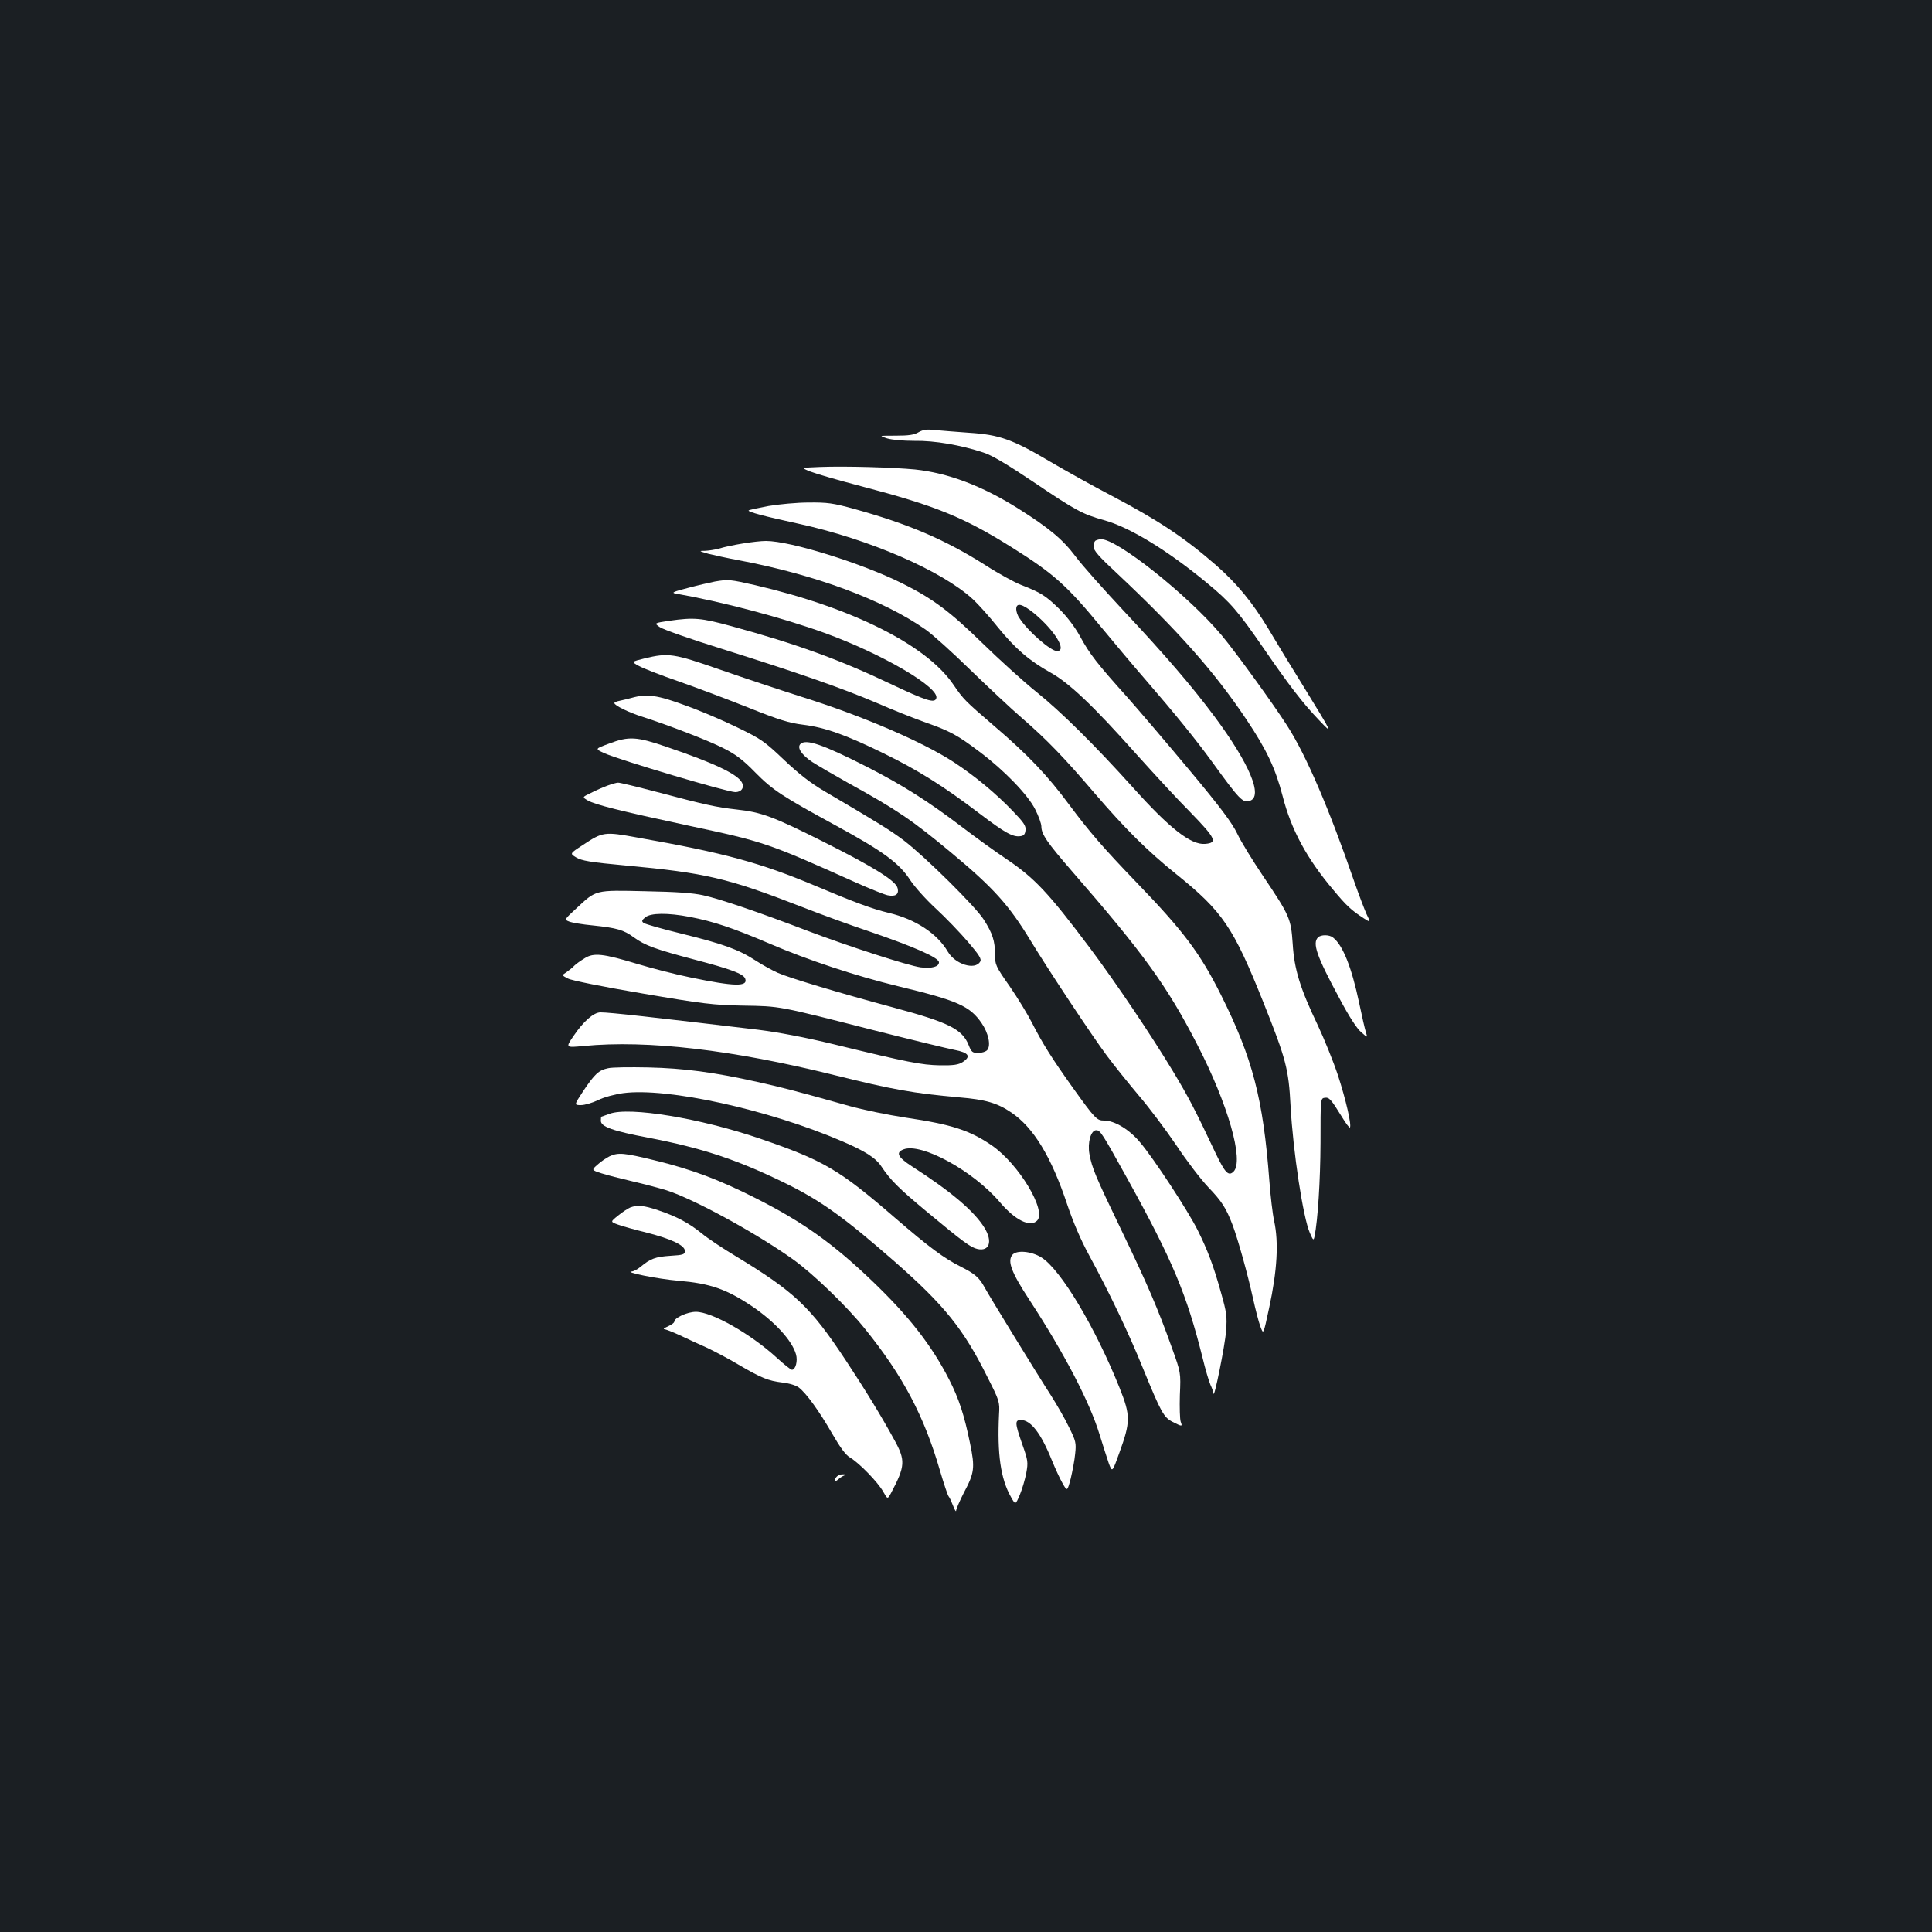 <?xml version="1.0" standalone="no"?>
<!DOCTYPE svg PUBLIC "-//W3C//DTD SVG 20010904//EN"
 "http://www.w3.org/TR/2001/REC-SVG-20010904/DTD/svg10.dtd">
<svg version="1.0" xmlns="http://www.w3.org/2000/svg"
 width="1000pt" height="1000pt" viewBox="0 0 1000 1000"
 preserveAspectRatio="xMidYMid meet">
<rect width="100%" height="100%" fill="#1b1f23"/>
<g transform="translate(0,1000) scale(0.1,-0.1)"
fill="#ffffff" stroke="none">
<path d="M4755 7763 c-23 -14 -52 -18 -119 -18 -88 0 -88 0 -45 -14 27 -8 83
-13 142 -13 104 2 241 -22 356 -60 45 -14 125 -62 265 -156 215 -145 249 -163
359 -194 133 -36 331 -157 535 -326 121 -100 159 -144 292 -337 132 -192 202
-283 285 -370 78 -82 77 -81 -80 175 -60 96 -140 228 -179 294 -83 138 -163
235 -271 330 -164 143 -298 232 -539 359 -94 49 -240 130 -323 179 -193 114
-260 138 -417 148 -67 5 -146 11 -176 14 -43 5 -62 2 -85 -11z"/>
<path d="M4245 7583 c-100 -4 -100 -4 -50 -24 28 -11 145 -45 260 -75 386
-101 532 -160 785 -319 214 -134 284 -197 463 -415 61 -74 165 -198 232 -275
142 -164 259 -308 340 -420 142 -196 158 -212 194 -200 70 22 -1 192 -184 438
-118 158 -252 314 -475 552 -98 105 -208 228 -243 275 -67 89 -137 147 -297
248 -186 117 -363 184 -534 202 -115 11 -361 18 -491 13z"/>
<path d="M3978 7381 c-54 -10 -100 -20 -103 -23 -7 -7 84 -31 255 -68 368 -80
744 -243 906 -392 26 -24 83 -87 126 -141 93 -115 167 -178 275 -238 96 -53
222 -172 446 -424 89 -99 214 -235 280 -301 130 -134 141 -157 74 -162 -73 -6
-184 81 -373 292 -198 220 -373 393 -499 494 -66 53 -192 167 -280 253 -168
164 -256 230 -414 309 -208 104 -579 220 -706 220 -52 0 -184 -21 -245 -40
-19 -5 -51 -10 -70 -11 -34 0 -33 -1 15 -15 28 -7 100 -23 160 -34 393 -74
747 -205 965 -358 36 -25 139 -118 230 -207 91 -88 212 -202 270 -252 127
-110 218 -204 375 -388 159 -185 273 -299 425 -421 239 -193 293 -272 450
-664 117 -293 130 -343 140 -535 13 -237 65 -579 100 -657 17 -39 19 -40 24
-18 17 85 30 286 31 485 0 228 0 230 22 233 23 3 32 -7 90 -101 19 -32 38 -56
40 -53 10 10 -20 142 -62 271 -24 72 -71 188 -104 258 -91 190 -122 289 -130
422 -9 131 -15 145 -155 353 -53 79 -113 176 -132 217 -27 56 -85 134 -246
327 -116 139 -261 309 -322 378 -159 177 -196 225 -245 315 -28 51 -68 103
-110 145 -69 67 -94 83 -197 123 -33 13 -116 58 -184 102 -210 133 -398 213
-679 291 -109 30 -138 34 -235 33 -61 0 -155 -9 -208 -18z m1374 -555 c107
-89 173 -196 119 -196 -32 0 -150 102 -194 170 -10 13 -17 35 -17 47 0 36 31
28 92 -21z"/>
<path d="M5673 7203 c-7 -2 -13 -16 -13 -31 0 -21 26 -51 123 -141 314 -295
504 -509 669 -756 104 -155 150 -253 187 -396 44 -173 125 -323 262 -485 68
-82 94 -106 159 -148 35 -22 35 -22 13 23 -11 25 -39 98 -61 161 -133 386
-251 660 -349 813 -70 110 -268 383 -339 468 -172 206 -545 503 -626 498 -7 0
-19 -3 -25 -6z"/>
<path d="M3700 6990 c-25 -5 -87 -19 -139 -33 -74 -19 -88 -25 -65 -29 240
-42 551 -124 772 -204 298 -108 599 -284 578 -339 -9 -26 -52 -12 -236 75
-264 126 -494 209 -824 299 -158 43 -194 46 -321 28 -80 -12 -80 -12 -50 -33
17 -12 162 -63 323 -113 398 -125 618 -202 797 -278 82 -36 198 -82 257 -103
123 -43 166 -66 279 -152 128 -96 250 -223 287 -297 18 -35 32 -75 32 -88 0
-41 29 -83 159 -233 370 -425 491 -592 647 -895 160 -309 244 -603 189 -659
-26 -26 -44 -7 -92 93 -109 231 -141 292 -221 425 -114 189 -295 458 -432 641
-214 285 -285 360 -430 458 -58 39 -161 113 -230 166 -178 135 -309 218 -491
311 -230 117 -318 147 -346 119 -19 -19 6 -56 61 -93 28 -18 112 -67 187 -109
254 -140 330 -192 532 -360 220 -183 299 -271 412 -457 86 -142 319 -494 394
-594 37 -50 112 -143 165 -206 54 -63 142 -180 196 -260 53 -80 127 -176 164
-215 70 -73 92 -107 126 -196 28 -75 77 -250 105 -377 13 -59 30 -125 38 -146
17 -45 15 -49 46 94 42 194 50 339 26 450 -8 36 -19 130 -25 210 -32 424 -87
634 -250 960 -108 216 -194 330 -435 580 -176 183 -246 264 -351 405 -112 151
-211 256 -389 408 -151 130 -158 137 -210 213 -140 206 -523 398 -1025 515
-132 30 -140 31 -210 19z"/>
<path d="M3336 6592 c-69 -17 -69 -17 -29 -39 21 -12 116 -49 209 -81 94 -33
256 -94 361 -136 155 -62 207 -78 279 -87 114 -14 221 -52 419 -149 178 -87
310 -170 495 -311 132 -100 173 -123 212 -117 17 2 24 10 26 31 3 22 -9 40
-65 98 -90 94 -198 183 -306 254 -163 106 -474 240 -787 338 -113 36 -303 99
-423 141 -241 84 -267 88 -391 58z"/>
<path d="M3270 6388 c-19 -5 -47 -12 -62 -15 -16 -3 -28 -8 -28 -12 0 -12 72
-48 145 -71 139 -45 342 -123 420 -163 62 -31 100 -59 166 -127 90 -91 140
-123 419 -275 240 -131 324 -192 381 -280 22 -34 81 -100 132 -147 51 -47 126
-125 167 -173 60 -70 72 -90 63 -103 -27 -45 -129 -13 -167 52 -55 94 -167
168 -306 201 -85 20 -183 57 -380 140 -283 119 -469 170 -922 250 -170 31
-178 30 -283 -40 -66 -43 -66 -43 -33 -63 28 -17 73 -25 258 -42 410 -38 524
-64 905 -212 99 -39 258 -97 354 -129 234 -80 361 -136 361 -160 0 -23 -37
-33 -95 -26 -65 9 -377 110 -585 189 -251 96 -450 164 -540 184 -53 12 -140
18 -301 21 -261 6 -252 8 -355 -88 -64 -59 -64 -59 -38 -69 15 -6 69 -15 122
-20 125 -13 160 -23 213 -62 58 -42 110 -61 314 -115 187 -49 252 -73 262 -98
16 -43 -54 -42 -284 6 -79 16 -202 48 -275 70 -176 53 -225 59 -272 29 -20
-12 -44 -29 -53 -38 -9 -10 -27 -24 -41 -34 -25 -16 -25 -16 8 -33 19 -10 184
-43 384 -77 316 -54 368 -60 521 -63 195 -3 182 -1 672 -126 197 -50 387 -96
423 -103 74 -14 88 -34 43 -63 -22 -14 -46 -18 -118 -17 -96 2 -164 15 -550
109 -148 36 -287 62 -390 75 -547 65 -767 90 -817 90 -35 0 -88 -46 -140 -123
-41 -60 -41 -60 53 -51 331 32 773 -20 1299 -151 297 -74 408 -94 645 -115
135 -11 197 -29 269 -78 115 -77 208 -230 290 -477 30 -89 70 -183 112 -260
106 -195 208 -409 279 -585 95 -232 108 -256 155 -280 49 -25 51 -25 41 2 -4
12 -6 74 -4 138 5 115 5 115 -41 243 -72 202 -128 332 -260 606 -138 287 -153
323 -167 397 -11 59 7 124 35 124 21 0 31 -16 158 -245 238 -430 310 -603 393
-935 14 -58 32 -119 40 -137 8 -17 15 -37 16 -45 2 -37 60 249 65 322 6 76 3
96 -26 199 -40 143 -69 219 -121 324 -50 100 -226 369 -297 453 -55 67 -133
114 -187 114 -38 0 -46 8 -165 174 -106 149 -154 225 -209 333 -22 43 -73 127
-115 188 -73 104 -76 112 -76 166 0 68 -12 107 -58 179 -41 66 -306 328 -414
410 -72 54 -124 86 -413 256 -71 42 -131 89 -207 161 -100 95 -118 108 -240
167 -73 36 -195 88 -271 115 -143 53 -199 61 -277 39z m301 -1134 c120 -23
223 -57 414 -139 198 -85 446 -167 665 -220 307 -74 370 -102 431 -191 35 -51
49 -115 29 -139 -7 -8 -28 -15 -46 -15 -30 0 -36 4 -50 40 -33 83 -103 118
-389 195 -286 77 -539 153 -600 180 -27 12 -78 40 -112 62 -89 58 -166 86
-380 139 -103 25 -194 51 -202 57 -11 9 -9 14 9 29 28 23 117 24 231 2z"/>
<path d="M3152 6151 c-73 -27 -73 -27 -25 -49 76 -35 638 -202 679 -202 32 0
48 24 34 50 -23 43 -142 100 -389 184 -157 54 -196 56 -299 17z"/>
<path d="M3145 5934 c-22 -8 -61 -25 -86 -38 -46 -22 -46 -22 -17 -39 39 -22
161 -53 524 -131 389 -83 405 -88 864 -294 74 -33 149 -63 165 -66 41 -8 59 5
51 37 -9 38 -125 110 -386 241 -257 129 -318 152 -447 166 -107 12 -161 24
-414 91 -103 27 -193 49 -200 48 -8 0 -32 -7 -54 -15z"/>
<path d="M6822 5148 c-30 -30 -7 -97 108 -310 52 -99 94 -163 116 -181 33 -29
33 -29 24 0 -5 15 -21 84 -35 152 -39 184 -84 298 -135 338 -19 16 -63 16 -78
1z"/>
<path d="M3148 4471 c-49 -10 -70 -30 -129 -118 -48 -73 -48 -73 -12 -73 20 0
60 12 89 26 30 15 86 30 130 36 226 30 748 -84 1130 -248 122 -52 177 -87 207
-133 46 -69 89 -112 232 -231 190 -158 229 -187 265 -195 61 -13 79 39 36 109
-52 86 -175 190 -376 319 -74 48 -85 72 -43 88 92 35 358 -110 497 -272 80
-95 158 -133 194 -97 51 51 -95 293 -234 389 -115 79 -209 109 -445 144 -92
14 -224 41 -295 61 -281 79 -344 95 -474 124 -223 50 -382 71 -565 75 -93 2
-187 1 -207 -4z"/>
<path d="M3155 4235 c-22 -8 -41 -15 -42 -15 -2 0 -3 -9 -3 -21 0 -31 62 -53
247 -88 276 -53 457 -113 699 -231 190 -92 312 -180 577 -412 255 -224 355
-348 478 -596 62 -122 64 -129 60 -192 -10 -205 8 -334 62 -429 23 -41 23 -41
46 13 12 29 27 80 33 112 10 55 9 65 -21 149 -38 109 -39 125 -7 125 51 0 104
-68 161 -210 17 -41 41 -94 55 -118 24 -42 24 -42 42 25 9 38 20 95 23 128 6
56 4 66 -33 140 -21 44 -64 118 -94 165 -65 100 -318 512 -341 555 -28 52 -51
72 -123 108 -89 45 -161 98 -342 254 -289 250 -368 296 -697 409 -309 106
-678 167 -780 129z"/>
<path d="M3155 4015 c-16 -8 -45 -27 -62 -43 -32 -28 -32 -28 20 -45 28 -9
102 -28 162 -42 61 -14 139 -35 175 -46 143 -46 463 -221 654 -357 104 -74
279 -243 373 -360 197 -244 306 -451 388 -733 20 -68 40 -128 45 -134 6 -7 16
-30 24 -51 8 -21 15 -31 15 -22 1 9 19 51 40 92 55 103 58 129 32 255 -30 147
-58 232 -108 330 -91 178 -209 329 -399 511 -204 195 -360 306 -604 429 -188
95 -328 148 -521 195 -159 39 -189 42 -234 21z"/>
<path d="M3262 3750 c-12 -5 -41 -24 -63 -42 -40 -32 -40 -32 -2 -46 21 -8 89
-27 150 -42 129 -33 198 -66 198 -95 0 -18 -9 -21 -75 -25 -77 -5 -104 -15
-153 -56 -16 -13 -36 -24 -45 -25 -51 -2 132 -39 238 -48 166 -14 250 -43 385
-134 116 -79 205 -176 225 -247 10 -34 -2 -80 -21 -80 -6 0 -41 28 -77 61
-135 124 -337 239 -420 239 -44 0 -112 -31 -112 -51 0 -6 -15 -16 -32 -24 -18
-8 -27 -14 -20 -15 7 0 43 -14 80 -31 37 -18 99 -46 137 -63 39 -18 113 -57
165 -88 121 -71 156 -85 230 -94 36 -4 71 -15 85 -26 40 -31 107 -125 172
-238 43 -74 70 -111 94 -125 47 -28 143 -127 170 -175 23 -41 23 -41 41 -8 74
140 76 169 16 277 -62 114 -151 260 -251 411 -183 277 -265 354 -572 540 -65
39 -143 91 -173 116 -65 53 -130 88 -226 120 -74 25 -107 28 -144 14z"/>
<path d="M5240 3505 c-27 -33 -5 -91 88 -233 181 -277 312 -529 363 -696 17
-56 39 -123 48 -150 18 -48 18 -48 55 55 58 160 58 192 1 335 -125 312 -304
612 -404 675 -52 33 -129 40 -151 14z"/>
<path d="M4332 2358 c-19 -19 -14 -33 6 -16 9 9 24 18 32 21 11 4 9 6 -5 6
-12 1 -26 -4 -33 -11z"/>
</g>
</svg>
